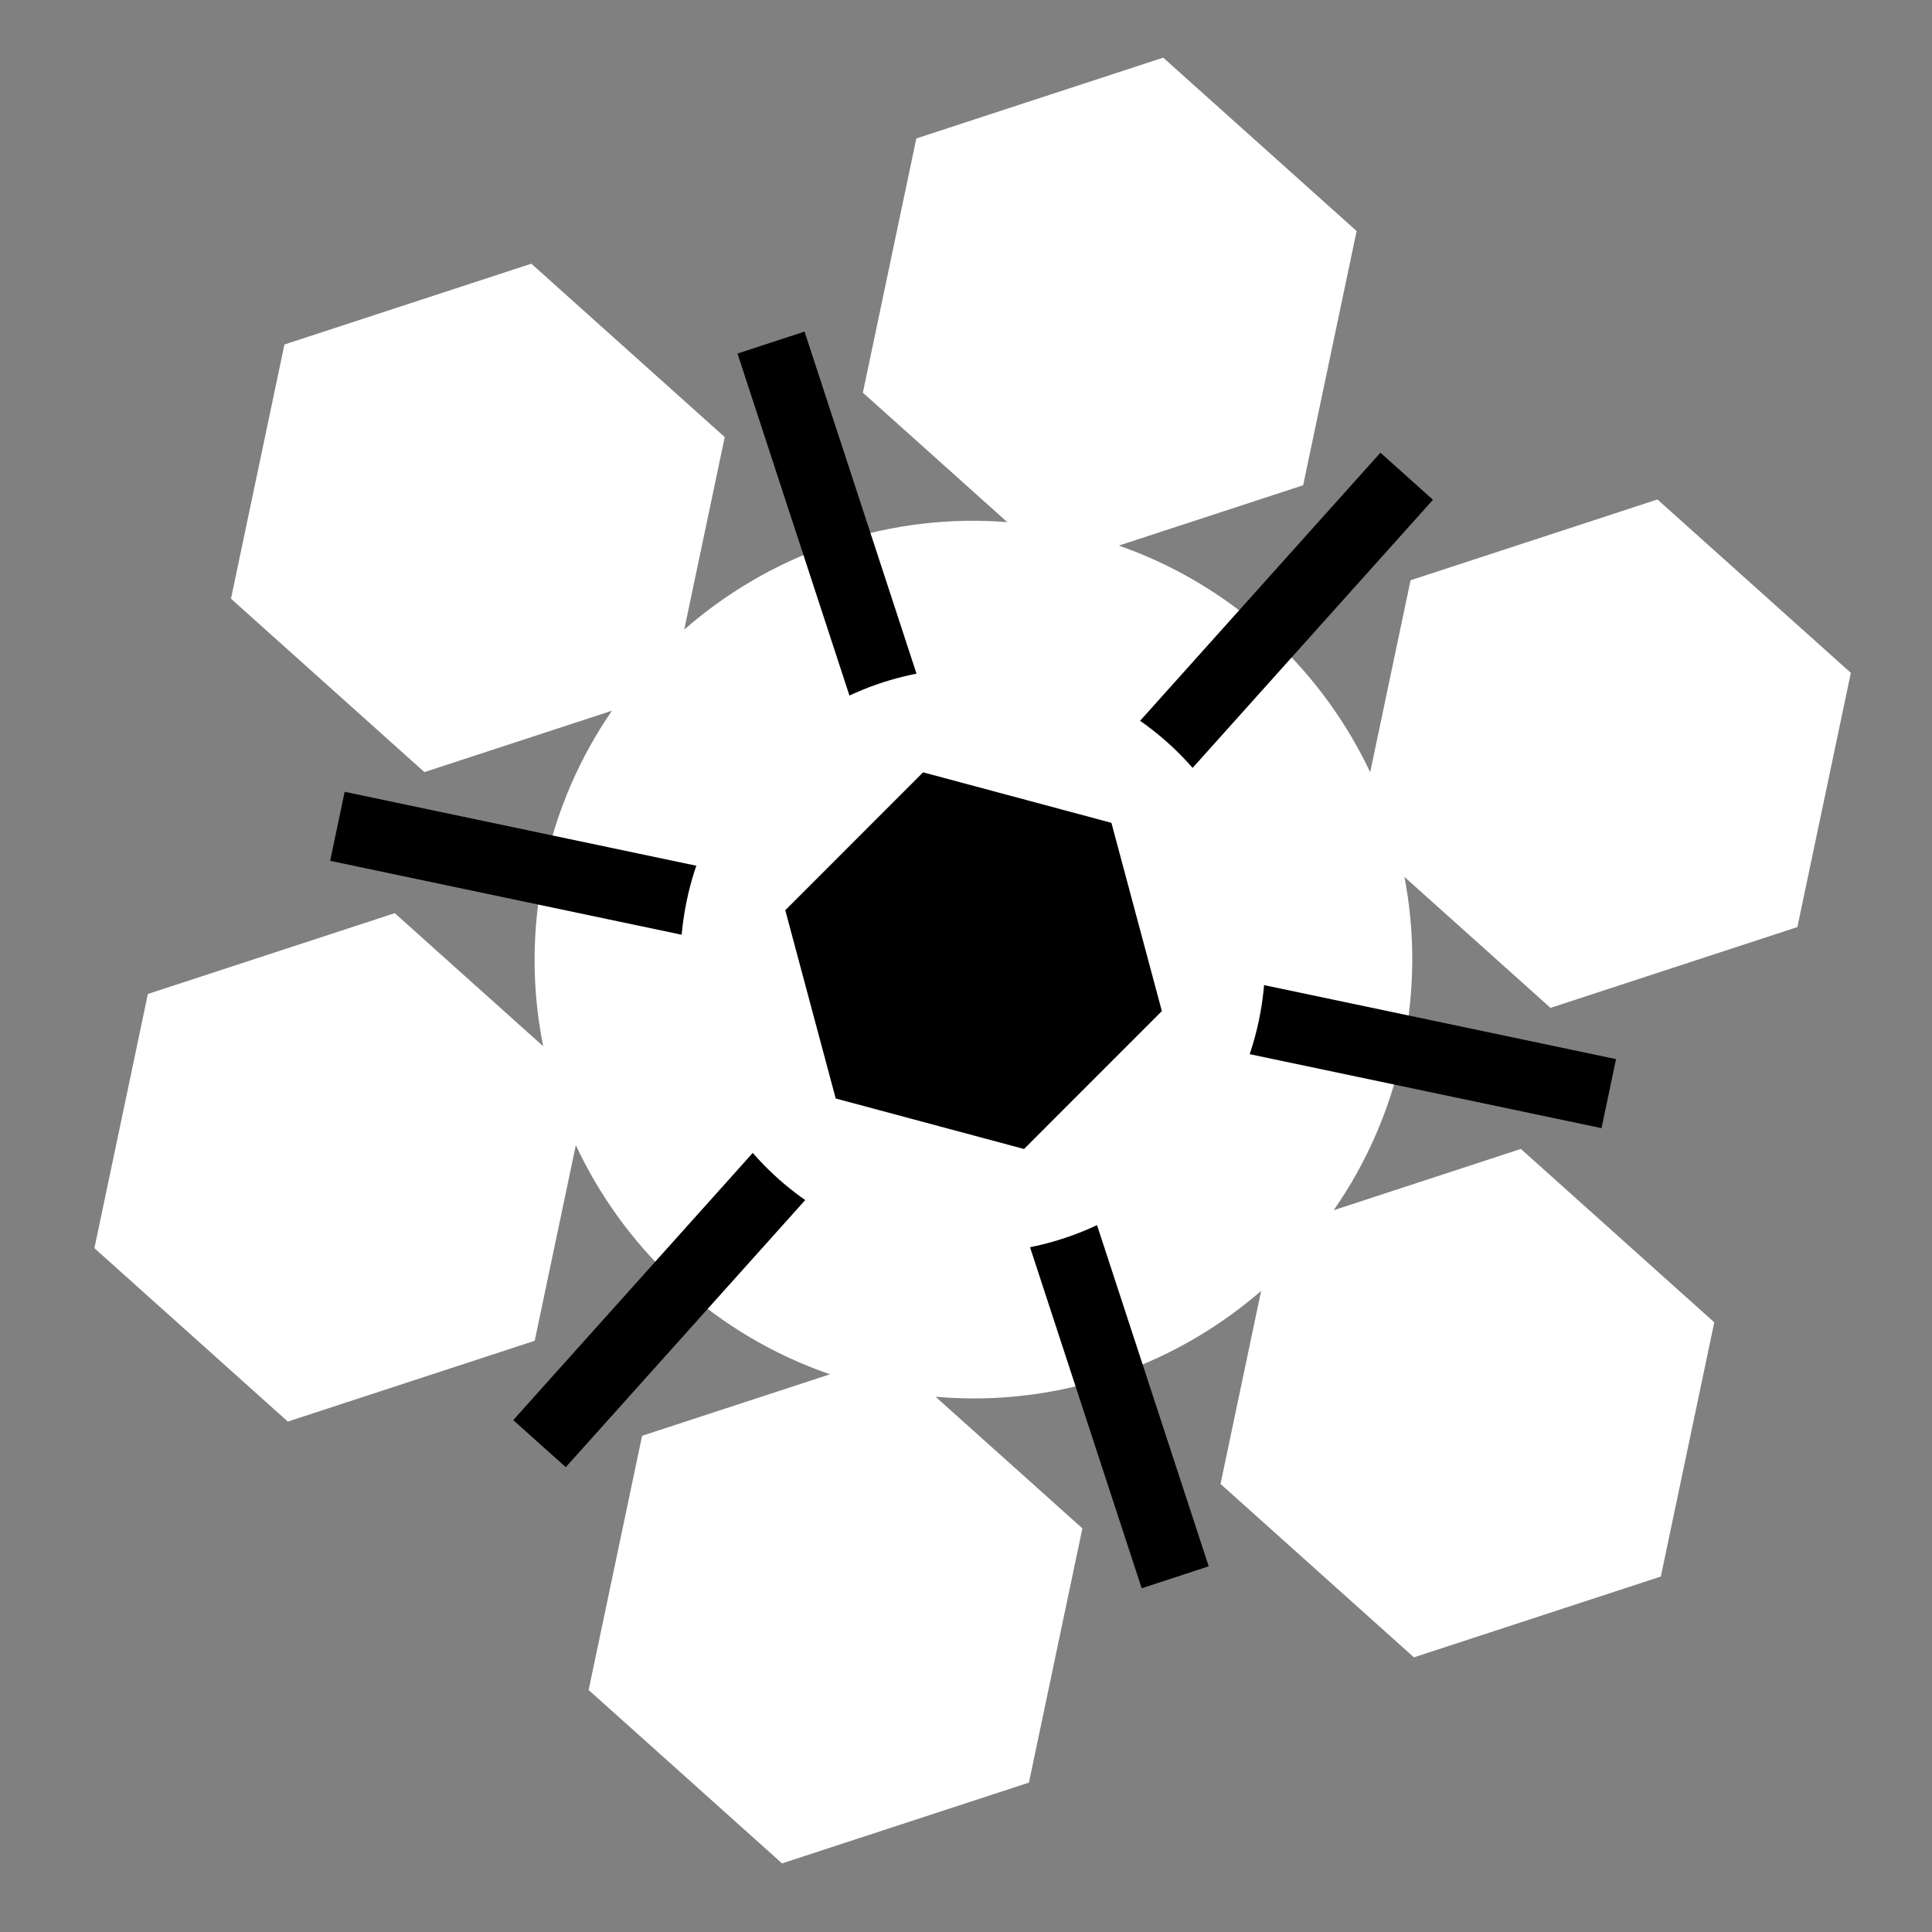 <svg viewBox="0 0 512 512" xmlns="http://www.w3.org/2000/svg">

<rect x="0" y="0" width="512" height="512" fill="#808080" stroke="none"/>

<path d="m 693.25 472.393 c 0 3.642 -2.952 6.594 -6.594 6.594 s -6.594 -2.952 -6.594 -6.594 2.952 -6.594 6.594 -6.594 6.594 2.952 6.594 6.594 z" fill="#fff" transform="matrix(17.256,3.628,-3.628,17.256,-9877.124,-10388.498)"/>
<path d="m 690.848 478.21 -11.916 3.193 -8.723 -8.723 3.193 -11.916 11.916 -3.193 8.723 8.723 z" fill="#fff" transform="matrix(5.572,-.304,.304,5.572,-3649.43,-2325.971)"/>
<path d="m 690.848 478.21 -11.916 3.193 -8.723 -8.723 3.193 -11.916 11.916 -3.193 8.723 8.723 z" fill="#fff" transform="matrix(5.572,-.304,.304,5.572,-3518.456,-2208.885)"/>
<path d="m 690.848 478.21 -11.916 3.193 -8.723 -8.723 3.193 -11.916 11.916 -3.193 8.723 8.723 z" fill="#fff" transform="matrix(5.572,-.304,.304,5.572,-3554.647,-2036.769)"/>
<path d="m 690.848 478.21 -11.916 3.193 -8.723 -8.723 3.193 -11.916 11.916 -3.193 8.723 8.723 z" fill="#fff" transform="matrix(-5.572,.304,-.304,-5.572,4164.944,2835.066)"/>
<path d="m 690.848 478.21 -11.916 3.193 -8.723 -8.723 3.193 -11.916 11.916 -3.193 8.723 8.723 z" fill="#fff" transform="matrix(-5.572,.304,-.304,-5.572,4033.97,2717.98)"/>
<path d="m 690.848 478.21 -11.916 3.193 -8.723 -8.723 3.193 -11.916 11.916 -3.193 8.723 8.723 z" fill="#fff" transform="matrix(-5.572,.304,-.304,-5.572,4070.16,2545.863)"/>
<g transform="matrix(19.462,4.092,-4.092,19.462,-11132.186,-11700.576)">
<path d="m 675.5 470.425 h 17.312" fill="none" stroke="#000" stroke-width=".94"/>
<path d="m 679.828 462.928 8.656 14.993" fill="none" stroke="#000" stroke-width=".94"/>
<path d="m 688.484 462.928 -8.656 14.993" fill="none" stroke="#000" stroke-width=".94"/>
</g>
<path d="m 693.25 472.393 c 0 3.642 -2.952 6.594 -6.594 6.594 s -6.594 -2.952 -6.594 -6.594 2.952 -6.594 6.594 -6.594 6.594 2.952 6.594 6.594 z" fill="#fff" transform="matrix(11.495,2.417,-2.417,11.495,-6493.532,-6835.251)"/>
<path d="m 683.303 471.026 -1.864 0.499 -1.364 -1.364 0.499 -1.864 1.864 -0.499 1.364 1.364 z" transform="matrix(23.189,13.388,-13.388,23.189,-9267.638,-19766.187)"/>
</svg>
